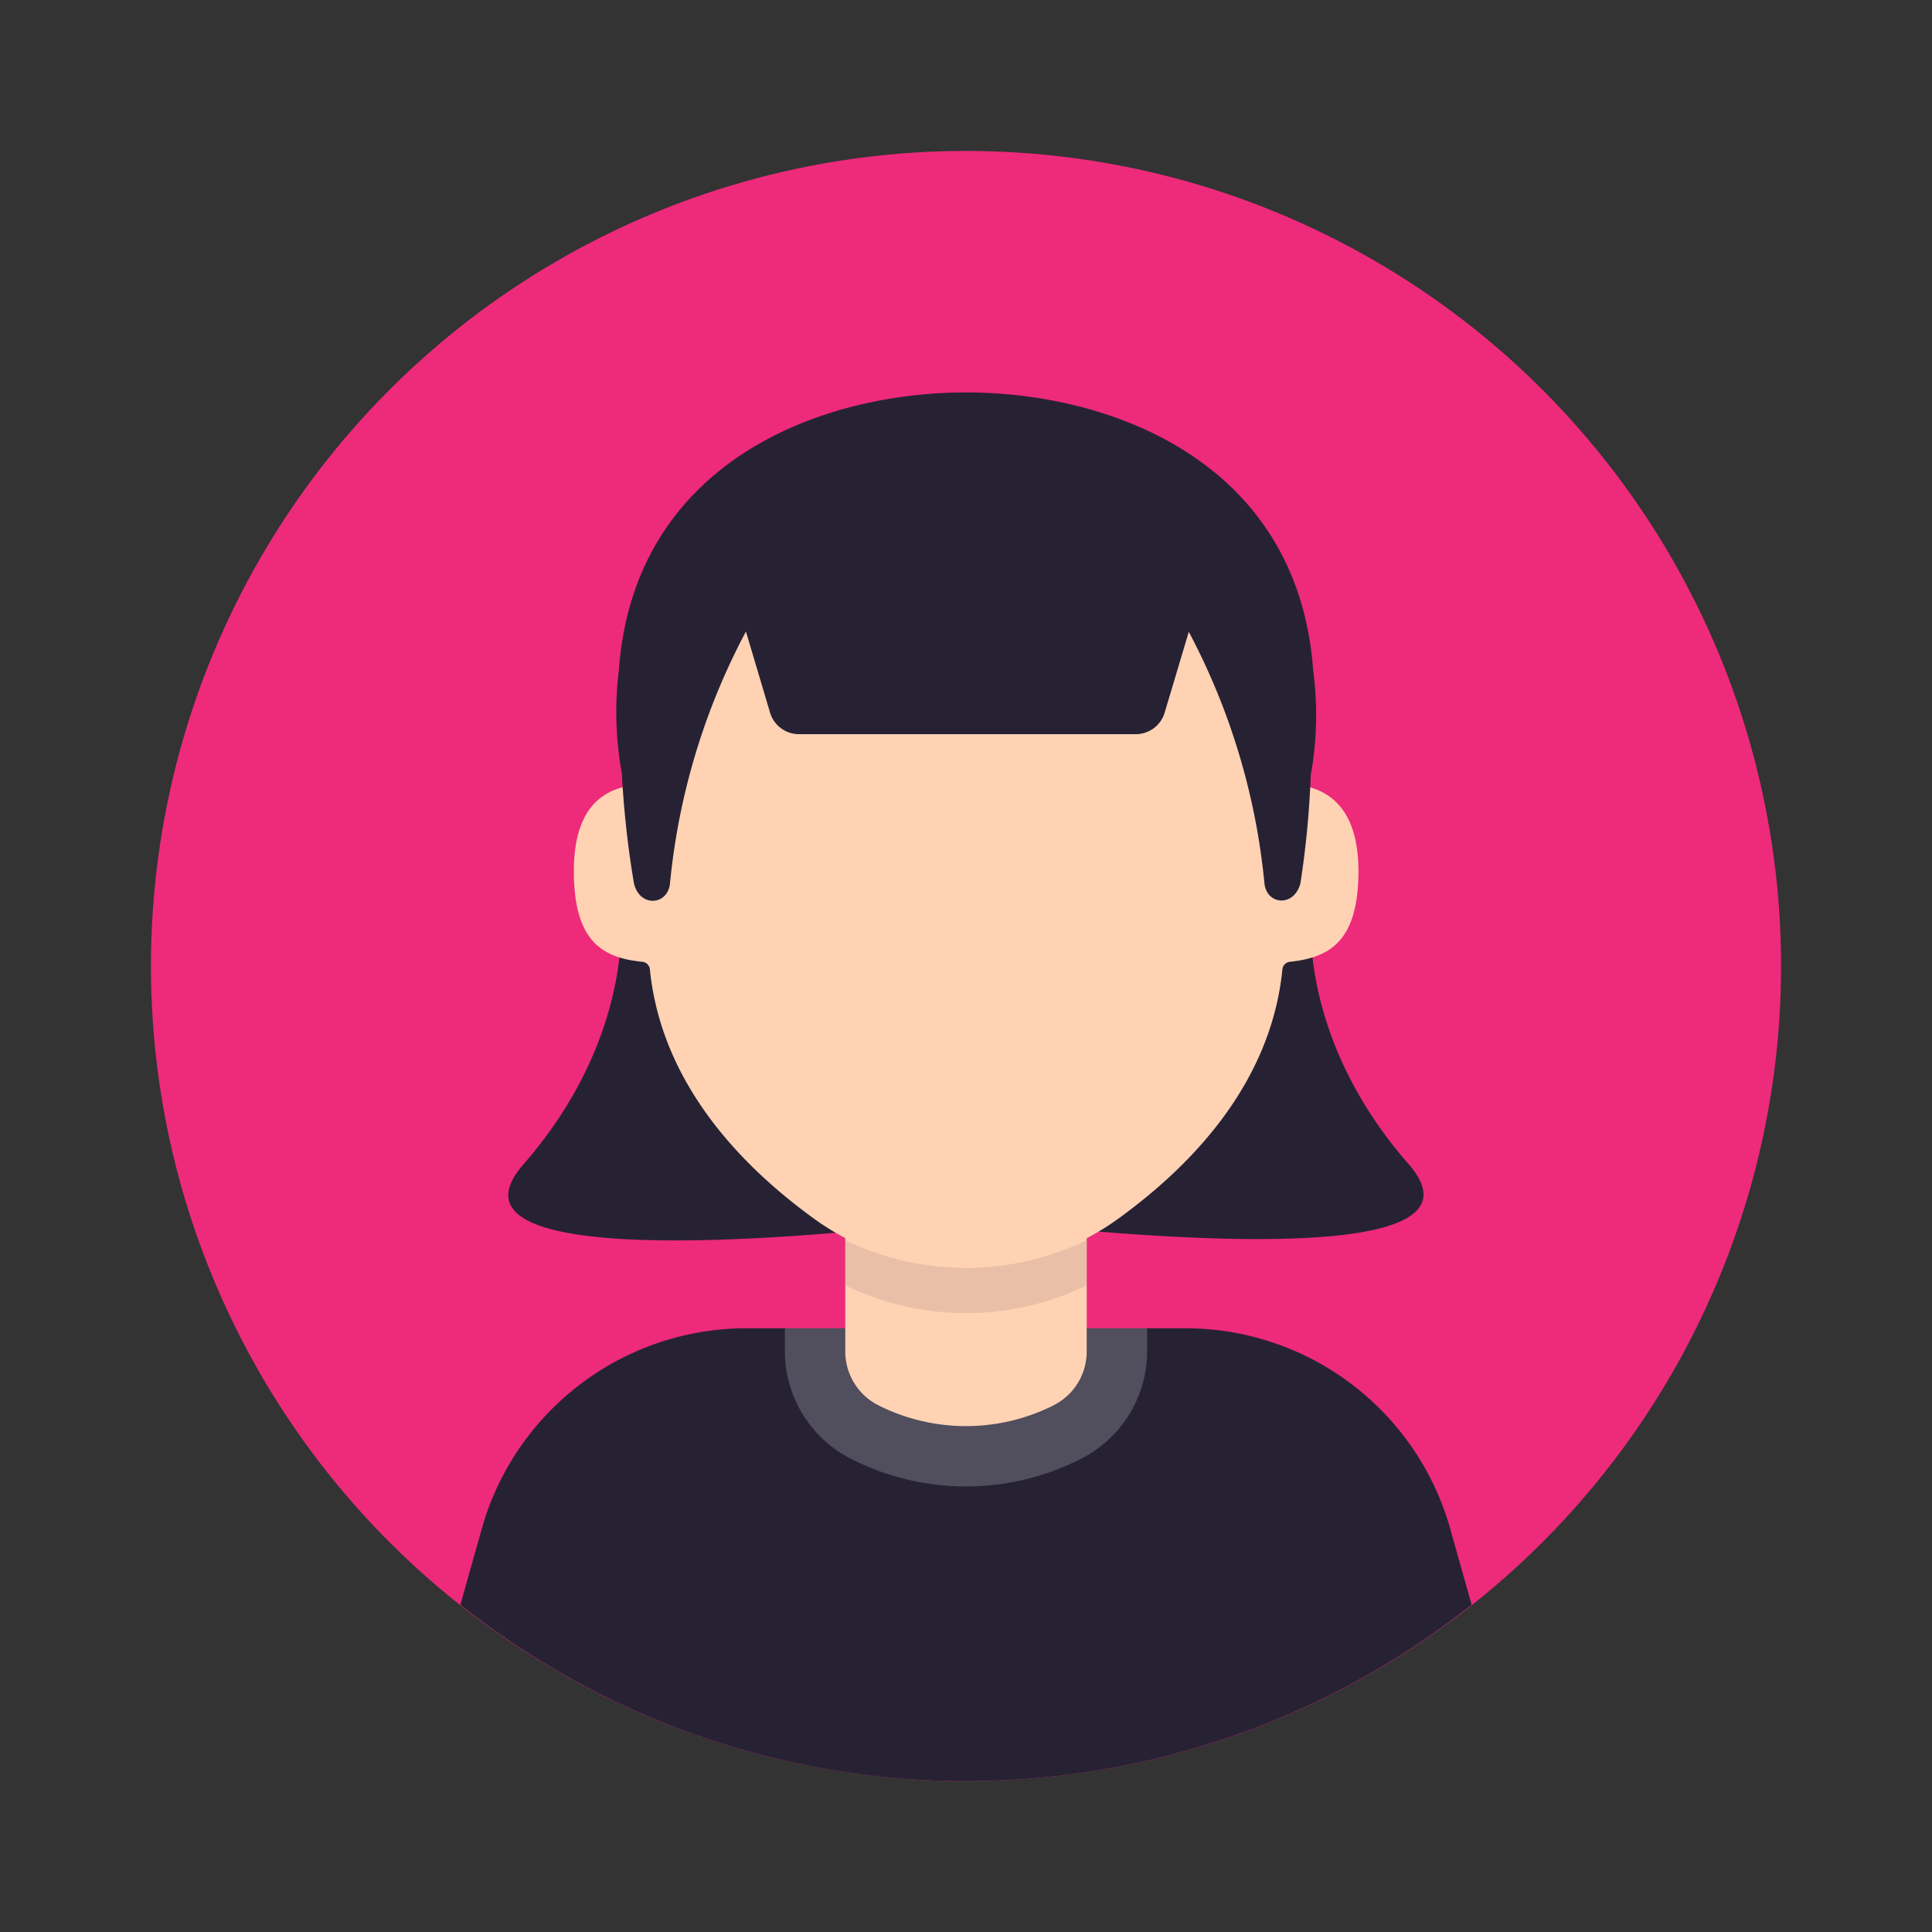 <?xml version="1.0" encoding="UTF-8"?>
<svg version="1.1" viewBox="0 0 288 288" xmlns="http://www.w3.org/2000/svg">
<rect x="0" y="0" width="288" height="288" fill="#333333" stroke="none"/>
<svg width="288" height="288" data-name="Layer 1" viewBox="0 0 64 64" xmlns="http://www.w3.org/2000/svg">
<circle class="coloree2a7b svgShape" cx="32" cy="32" r="27" fill="#ee2a7b"/>
<path class="color262234 svgShape" d="m46.66 38.56c-3.72-4.25-3.22-8.37-3.22-8.37-1-10.92-11-12.37-11.44-12.43-0.44 0.06-10.48 1.52-11.44 12.43 0 0 0.49 4.13-3.22 8.38s14.34 1.85 14.66 1.81 18.34 2.4 14.66-1.82zm2.09 14.6a26.94 26.94 0 0 1-33.5 0l0.75-2.66a9.12 9.12 0 0 1 8.79-6.5h14.42a9.12 9.12 0 0 1 8.79 6.5z" fill="#262234"/>
<path class="colorffd2b4 svgShape" d="M32,15.21C43,15.21,42.1,26,42.1,26c1.62-.17,2.9.49,2.9,2.86s-1,2.86-2.26,3a.28.28,0,0,0-.26.27c-.38,3.69-2.9,6.39-5.38,8.2a8.59,8.59,0,0,1-10.19,0c-2.48-1.81-5-4.52-5.38-8.2a.28.28,0,0,0-.26-.27c-1.27-.13-2.26-.63-2.26-3s1.22-3,2.84-2.86C21.84,26,20.94,15.21,32,15.21Z" fill="#ffd2b4"/>
<path class="color262234 svgShape" d="M43.5,22.2C43,15.34,36.87,13,32,13S21,15.34,20.5,22.2a11.32,11.32,0,0,0,.1,3.42A31.62,31.62,0,0,0,21,29.26c.18.78,1.07.75,1.19.05a22.32,22.32,0,0,1,2.52-8.39l.8,2.69a1,1,0,0,0,1,.71H37.58a1,1,0,0,0,1-.71l.8-2.68a22.33,22.33,0,0,1,2.51,8.37c.11.7,1,.73,1.19-.05a30.77,30.77,0,0,0,.34-3.57A11.23,11.23,0,0,0,43.5,22.2Z" fill="#262234"/>
<path class="colorffd2b4 svgShape" d="m36 39v5.76a2 2 0 0 1-1.11 1.8 6.46 6.46 0 0 1-5.78 0 2 2 0 0 1-1.11-1.8v-5.76z" fill="#ffd2b4"/>
<path class="colorfff svgShape" d="M36,44v.76a2,2,0,0,1-1.11,1.8,6.48,6.48,0,0,1-5.78,0A2,2,0,0,1,28,44.76V44H26v.76a4,4,0,0,0,2.22,3.58,8.39,8.39,0,0,0,7.56,0A4,4,0,0,0,38,44.76V44Z" fill="#fff" opacity=".2"/>
<path class="color262234 svgShape" d="m36 41.08v1.5a9.16 9.16 0 0 1-8 0v-1.5a9.16 9.16 0 0 0 8 0z" fill="#262234" opacity=".1"/>
</svg>
</svg>
